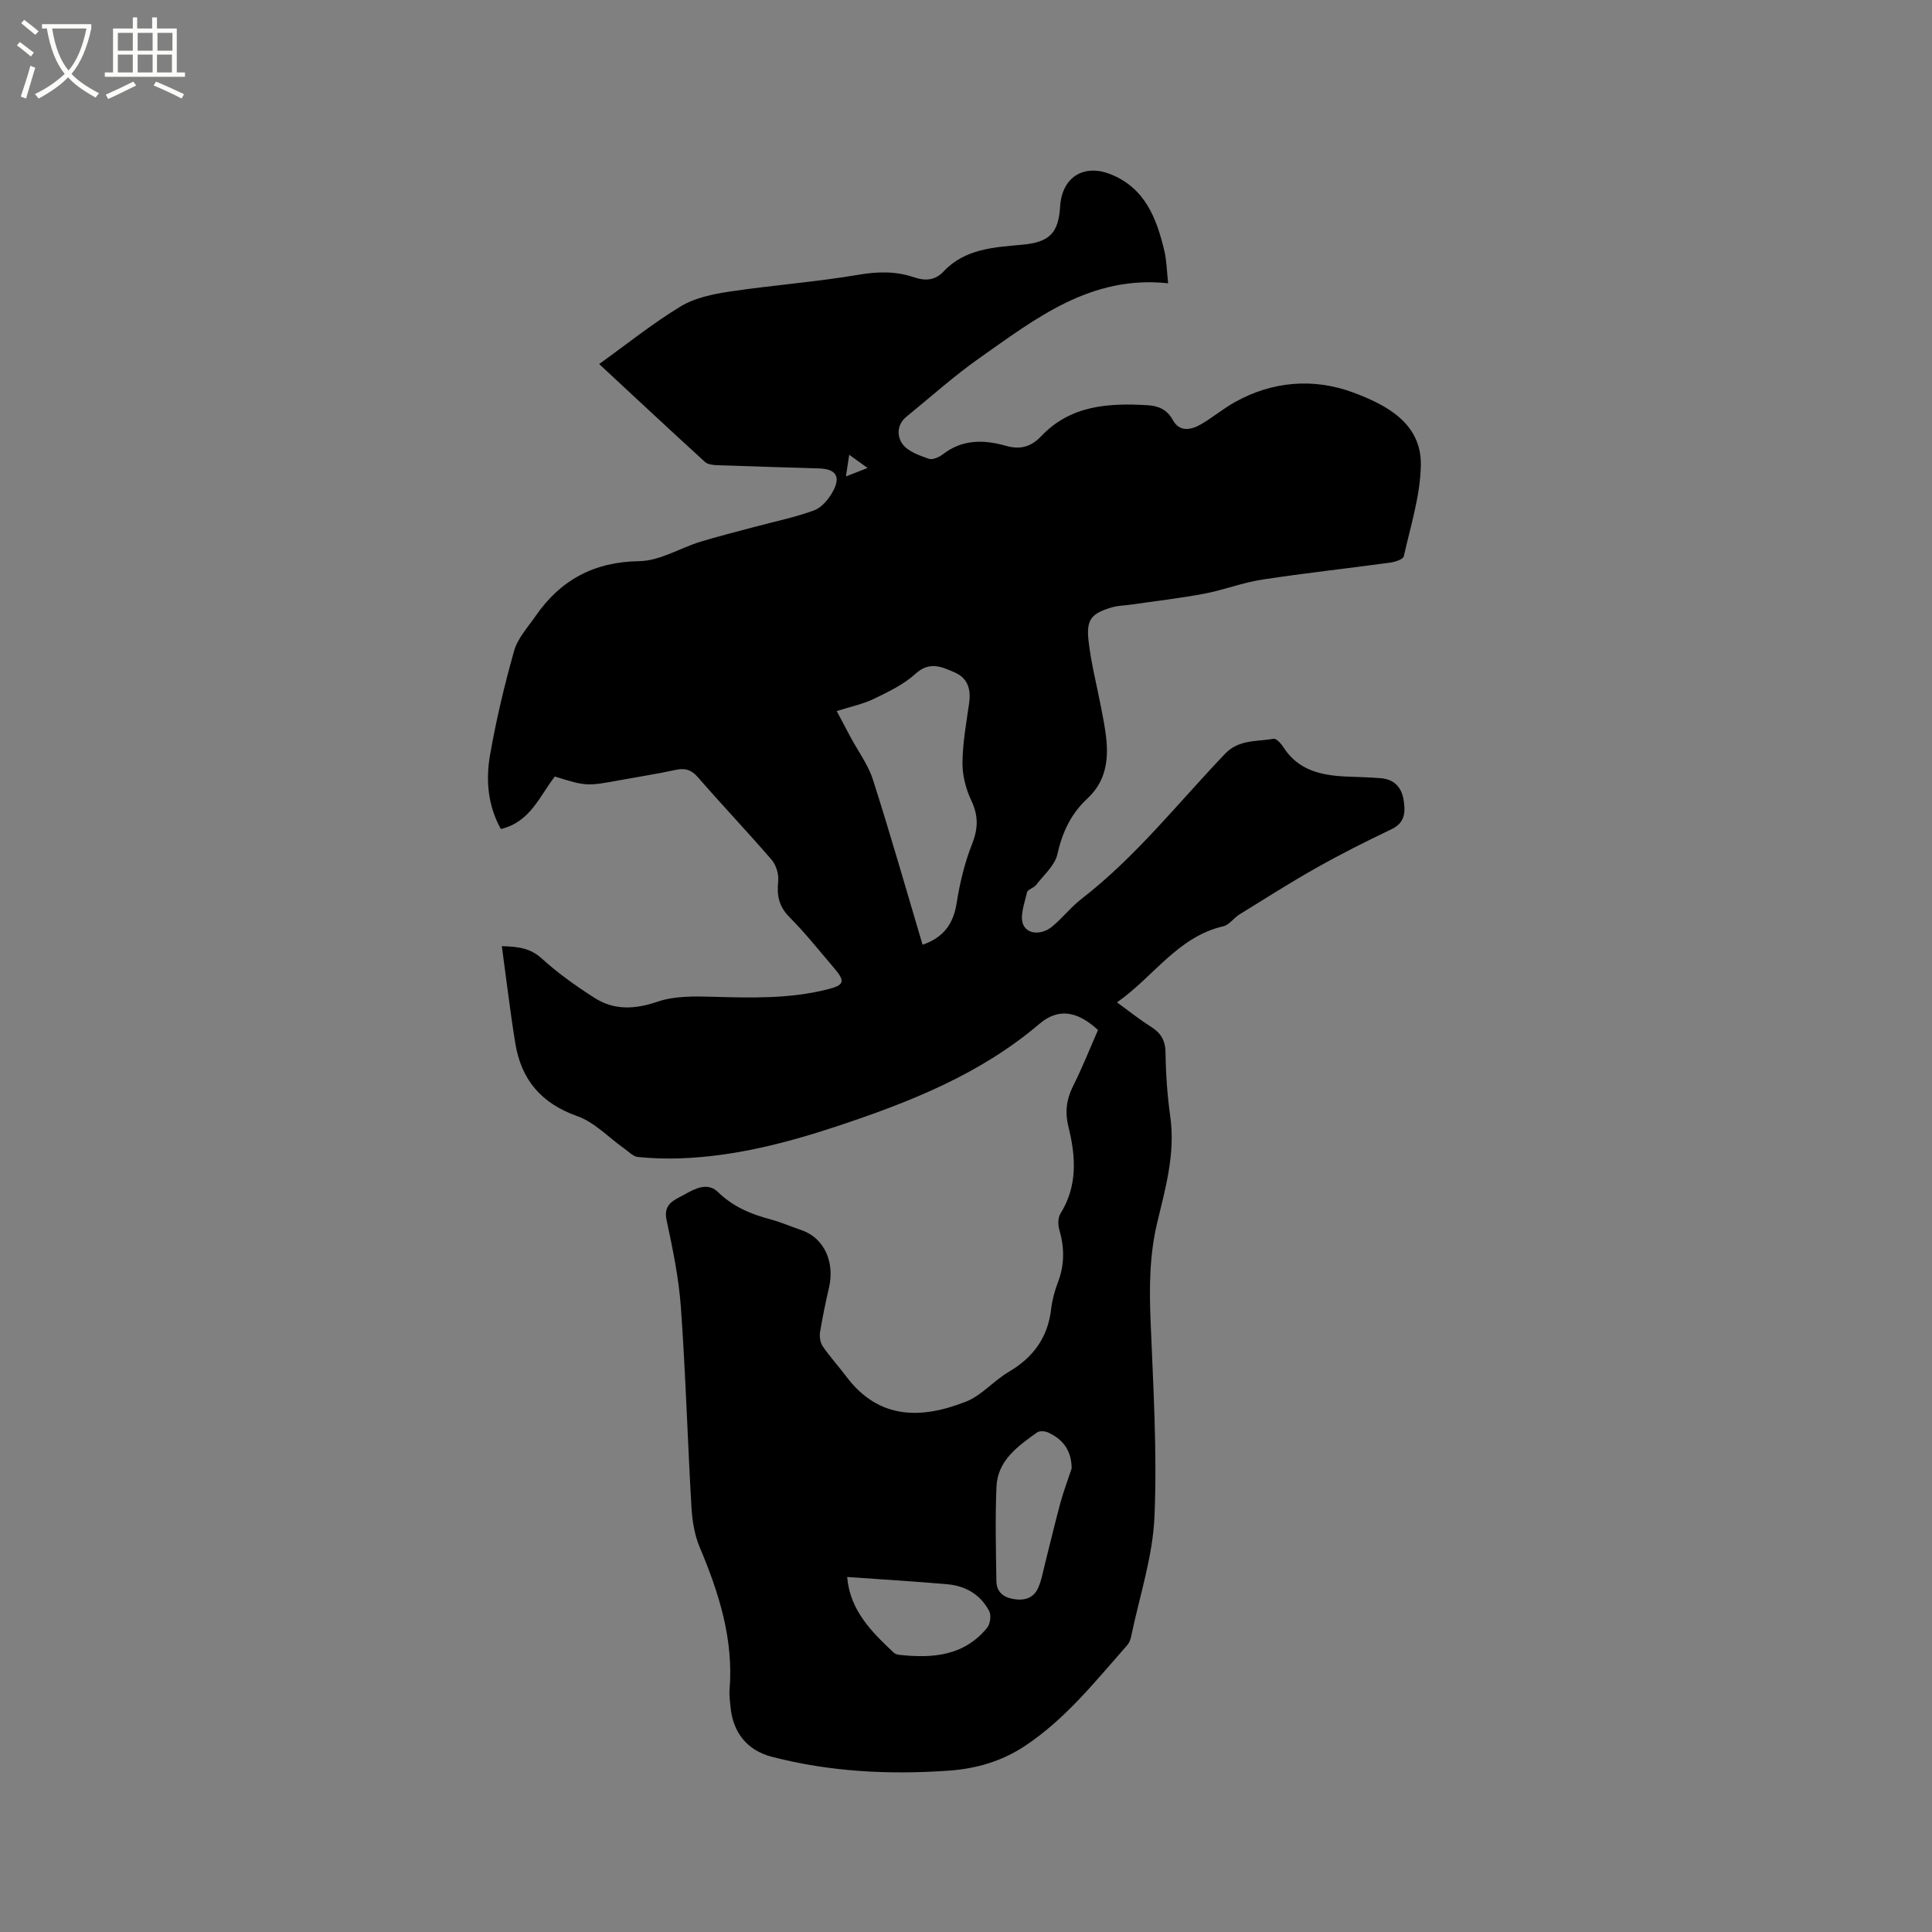 <svg enable-background="new 0 0 400 400" viewBox="0 0 400 400" xmlns="http://www.w3.org/2000/svg"><rect x="0" y="0" width="400" height="400" fill="#808080" stroke="none"/><path d="m6.4 11.7c-1-.8-1.9-1.6-2.9-2.3l.6-.7c.9.7 1.9 1.4 2.9 2.2zm-2.1 8.3c.7-2.1 1.4-4.2 2-6.4.2.1.6.3 1 .4-.7 2.3-1.3 4.4-1.9 6.4zm3-12.8c-1.1-.9-2.1-1.7-2.9-2.4l.6-.7c1 .8 2 1.5 3 2.4zm1.4-1.3v-.9h10.2v.9c-.9 4.2-2.3 7.3-4.1 9.4 1.3 1.4 3.2 2.7 5.7 4-.2.2-.4.5-.7.9-2.5-1.4-4.4-2.7-5.7-4.2-1.4 1.5-3.5 3-6.1 4.4 0 0 0 0-.1-.1-.3-.4-.5-.7-.7-.8 2.7-1.3 4.7-2.8 6.2-4.2-1.8-2.2-3-5.3-3.7-9.4zm9.2 0h-7.1c.6 3.8 1.7 6.7 3.4 8.7 1.7-2 2.9-4.8 3.7-8.7z" fill="#fbfcfa"/><path d="m31.6 3.6h.9v2.3h4.1v9.1h1.7v.9h-16.6v-.9h1.7v-9.1h4.1v-2.3h.9v2.3h3.1v-2.3zm-4 13.3.6.8c-1.9.9-3.8 1.9-5.8 2.8-.2-.3-.3-.6-.5-.9 2-.9 3.9-1.8 5.7-2.7zm-3.2-10.1v3.7h3.1v-3.7zm0 4.5v3.7h3.1v-3.7zm4.1-4.5v3.7h3.1v-3.7zm0 4.5v3.7h3.1v-3.7zm9.1 9.1c-2.1-1.1-4.1-2-5.8-2.7l.5-.8c2.2.9 4.1 1.8 5.8 2.6zm-1.9-13.6h-3.1v3.7h3.1zm-3.2 4.5v3.7h3.1v-3.7z" fill="#fbfcfa"/><path d="m227.33 213.25c-4.36-4-8.26-4.57-12.14-1.26-12.3 10.47-26.94 16.23-41.97 21.21-10.48 3.47-21.15 6.21-32.26 6.62-2.96.11-5.94.02-8.88-.28-.98-.1-1.9-1.08-2.8-1.72-3.25-2.29-6.17-5.47-9.77-6.74-7.46-2.64-11.59-7.54-12.82-15.07-1.07-6.56-1.84-13.17-2.79-20.12 3.42.11 5.89.4 8.27 2.56 3.35 3.05 7.1 5.71 10.92 8.15 4.08 2.6 8.35 2.39 13.04.79 3.54-1.2 7.63-1.13 11.46-1.02 7.96.23 15.87.44 23.69-1.52 3.5-.88 3.83-1.6 1.38-4.46-3.03-3.55-5.94-7.22-9.22-10.52-2.2-2.22-2.64-4.5-2.32-7.43.15-1.44-.43-3.34-1.37-4.44-4.98-5.78-10.25-11.32-15.26-17.08-1.39-1.6-2.71-1.94-4.67-1.51-3.72.81-7.5 1.39-11.25 2.08-7.14 1.31-7.14 1.31-13.7-.72-3.14 4.02-5.06 9.42-11.17 10.87-2.69-4.81-3.15-10.08-2.25-15.27 1.26-7.29 2.99-14.52 5-21.64.73-2.58 2.8-4.82 4.39-7.12 5.19-7.53 12.12-11.29 21.54-11.43 4.21-.06 8.36-2.69 12.58-4 3.71-1.14 7.48-2.07 11.23-3.08 4.14-1.12 8.39-1.97 12.39-3.45 1.59-.59 3.03-2.37 3.89-3.96 1.65-3.05.56-4.6-2.88-4.71-6.99-.22-13.98-.4-20.97-.66-.9-.03-2.05-.13-2.65-.67-7.42-6.77-14.77-13.64-21.92-20.28 5.71-4.1 11.06-8.41 16.89-11.94 2.93-1.77 6.65-2.54 10.12-3.06 8.89-1.33 17.88-1.99 26.73-3.49 4-.68 7.71-.75 11.48.54 2.27.77 4.31.67 6.06-1.19 4.46-4.76 10.46-5.02 16.36-5.57 5.59-.51 7.47-2.42 7.8-7.92.36-5.97 4.81-8.87 10.35-6.7 7.2 2.82 9.61 9.11 11.22 15.87.5 2.12.52 4.35.79 6.74-16.02-1.72-27.43 7.31-39.09 15.5-5.27 3.71-10.09 8.06-15.1 12.13-2.05 1.66-1.96 4.15-.75 5.73 1.17 1.51 3.46 2.3 5.41 2.98.78.27 2.14-.35 2.93-.96 4.03-3.11 8.48-3.02 13.01-1.73 2.99.85 5.2.23 7.35-2.03 6.06-6.39 13.97-6.86 22.05-6.37 2.1.13 3.97.85 5.17 3.07 1.36 2.52 3.76 2.08 5.83.87 2.37-1.38 4.51-3.17 6.9-4.52 7.86-4.45 16.5-5.07 24.59-2.06 6.66 2.48 14.16 6.25 14.02 15.02-.1 6.33-2.13 12.64-3.53 18.9-.14.63-1.83 1.17-2.86 1.31-8.82 1.21-17.67 2.16-26.46 3.51-4.05.62-7.96 2.16-12.01 2.92-5.06.95-10.2 1.54-15.3 2.28-1.25.18-2.55.18-3.75.53-4.25 1.25-5.38 2.47-4.9 6.85.52 4.71 1.74 9.34 2.63 14.02.38 1.97.78 3.95 1.01 5.95.56 4.81-.05 9.24-3.89 12.8-3.34 3.09-5.18 6.95-6.18 11.49-.52 2.33-2.81 4.3-4.4 6.36-.5.65-1.77.95-1.91 1.58-.5 2.24-1.57 4.99-.73 6.74.97 2.04 3.91 1.98 5.88.37 2.19-1.8 3.96-4.1 6.2-5.83 11.24-8.7 19.97-19.87 29.71-30.04 2.82-2.95 6.57-2.46 10.01-3.06.58-.1 1.57 1.03 2.06 1.79 2.97 4.64 7.58 5.74 12.61 6.01 2.54.13 5.09.14 7.62.37 2.67.24 4.2 1.87 4.62 4.48.4 2.52.34 4.72-2.54 6.09-5.25 2.5-10.45 5.12-15.52 7.98-5.42 3.05-10.67 6.4-15.96 9.67-1.16.72-2.08 2.14-3.29 2.42-9.46 2.18-14.4 10.42-22.03 15.76 2.55 1.85 4.69 3.57 6.99 5.02 2.06 1.29 3.03 2.81 3.06 5.38.06 4.44.37 8.91.99 13.31 1.06 7.59-1.01 14.77-2.72 21.94-1.6 6.71-1.64 13.37-1.37 20.18.54 13.55 1.39 27.15.81 40.67-.36 8.33-3.13 16.56-4.84 24.83-.13.6-.37 1.27-.77 1.72-6.59 7.46-12.77 15.31-21.23 20.91-4.84 3.21-10.16 4.72-15.83 5.11-12.34.86-24.58.24-36.6-2.89-5.1-1.33-8.03-5.06-8.51-10.37-.1-1.16-.29-2.34-.19-3.49.85-10.45-2.19-20.04-6.18-29.5-1.08-2.55-1.54-5.48-1.71-8.27-.8-13.76-1.2-27.55-2.18-41.29-.43-6.1-1.68-12.17-2.97-18.17-.74-3.44 1.63-4.14 3.63-5.27 2.22-1.25 4.84-2.66 7.01-.55 3.11 3.03 6.77 4.57 10.82 5.64 2.14.56 4.18 1.48 6.28 2.18 5.32 1.78 6.98 7.15 5.91 11.86-.71 3.09-1.37 6.2-1.88 9.33-.15.94.04 2.17.56 2.93 1.49 2.18 3.29 4.14 4.88 6.26 6.75 8.99 15.59 8.81 24.8 5.18 3.24-1.28 5.74-4.34 8.83-6.15 5.09-2.99 8.1-7.13 8.78-13.03.22-1.88.73-3.77 1.41-5.53 1.39-3.63 1.35-7.19.28-10.88-.29-1.01-.3-2.47.22-3.3 3.61-5.77 3.2-11.86 1.66-18.04-.73-2.92-.43-5.55.91-8.27 1.91-3.79 3.47-7.73 5.22-11.73zm-36.32-17.65c4.31-1.48 6.38-4.29 7.06-8.65.65-4.13 1.64-8.3 3.18-12.17 1.28-3.24 1.34-5.9-.16-9.06-1.13-2.39-1.85-5.22-1.82-7.85.04-4.1.8-8.2 1.38-12.29.41-2.84-.27-5.18-2.97-6.35-2.65-1.15-5.21-2.41-8.14.27-2.43 2.22-5.6 3.73-8.62 5.19-2.24 1.09-4.76 1.6-7.69 2.53 1.03 1.95 1.95 3.68 2.87 5.4 1.57 2.94 3.65 5.71 4.64 8.83 3.62 11.3 6.86 22.7 10.27 34.15zm30.87 108.41c-.04-3.73-1.81-6.02-4.88-7.43-.65-.3-1.79-.38-2.3 0-3.97 2.84-8.15 5.78-8.39 11.22-.28 6.51-.11 13.04-.02 19.56.03 2.2 1.41 3.35 3.57 3.71 2.23.37 4.11-.18 5.06-2.28.73-1.61 1.02-3.41 1.46-5.14 1.07-4.17 2.04-8.37 3.17-12.53.66-2.4 1.55-4.75 2.33-7.11zm-46.49 22.49c.59 6.92 5.04 11.32 9.62 15.64.28.26.74.43 1.13.47 6.88.77 13.44.27 18.23-5.59.64-.78.89-2.57.44-3.44-1.78-3.44-4.91-5.25-8.7-5.58-6.82-.6-13.66-1-20.72-1.5zm-.25-227.86c1.74-.68 2.94-1.15 4.48-1.75-1.42-1.03-2.49-1.8-3.8-2.74-.23 1.55-.4 2.66-.68 4.49z"/></svg>